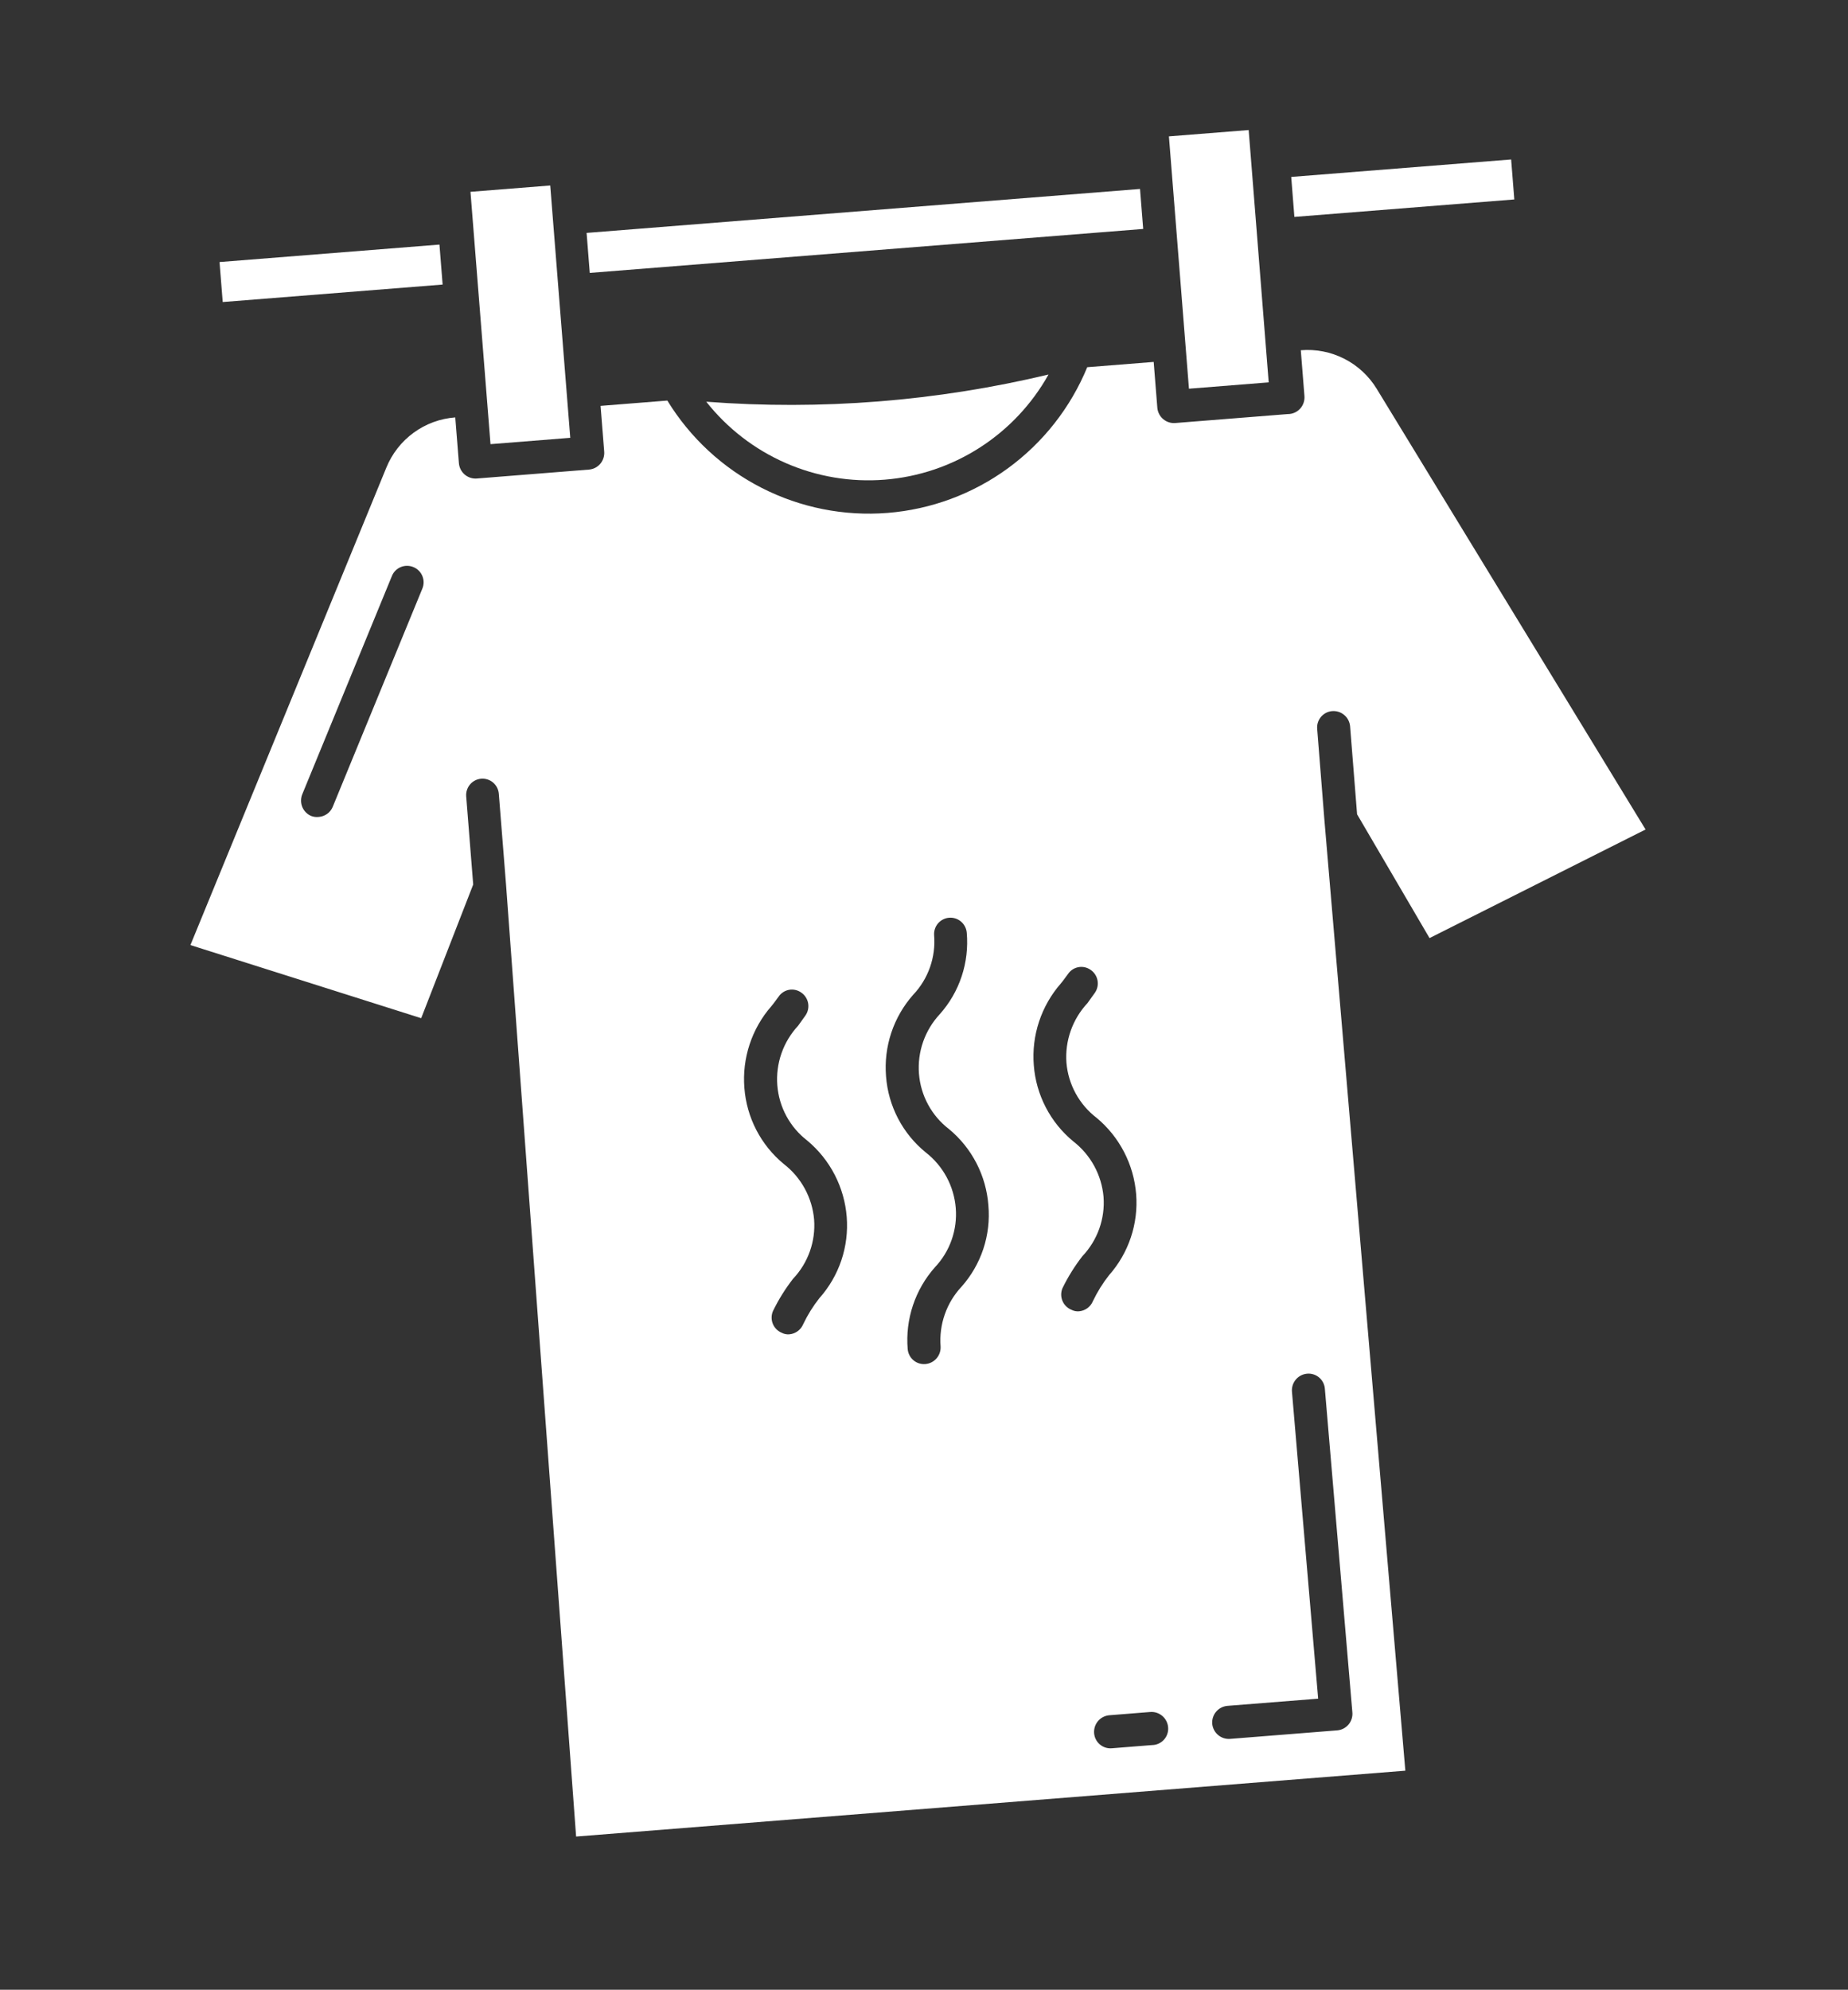 <svg width="118" height="127" viewBox="0 0 118 127" fill="none" xmlns="http://www.w3.org/2000/svg">
<rect x="0" y="0" width="118" height="127" fill="#333333" stroke="none"/>
<path d="M82.219 26.43L75.043 27C74.762 27.022 74.483 26.932 74.269 26.748C74.054 26.564 73.921 26.303 73.898 26.021L73.666 23.101L69.423 23.438C68.36 26.017 66.606 28.25 64.356 29.891C62.105 31.532 59.446 32.517 56.671 32.738C53.896 32.958 51.114 32.405 48.633 31.139C46.152 29.874 44.068 27.945 42.611 25.567L38.348 25.906L38.58 28.825C38.602 29.104 38.514 29.38 38.336 29.594C38.157 29.809 37.901 29.944 37.623 29.971L30.428 30.543C30.15 30.56 29.876 30.466 29.665 30.283C29.455 30.099 29.324 29.841 29.302 29.562L29.07 26.642C28.111 26.713 27.19 27.051 26.412 27.618C25.634 28.185 25.03 28.959 24.667 29.852L12.159 60.321L26.894 64.988L30.215 56.456L29.768 50.83C29.746 50.553 29.835 50.278 30.015 50.067C30.194 49.856 30.451 49.725 30.727 49.703C31.003 49.681 31.277 49.77 31.488 49.95C31.698 50.13 31.829 50.387 31.851 50.664L32.312 56.464L36.786 117.221L89.735 113.017L84.565 52.315L84.105 46.515C84.083 46.238 84.172 45.964 84.351 45.753C84.531 45.541 84.787 45.41 85.064 45.388C85.342 45.366 85.617 45.454 85.831 45.634C86.045 45.813 86.18 46.07 86.207 46.348L86.654 51.974L91.28 59.876L105.074 52.944L87.915 24.83C87.416 24.006 86.697 23.337 85.839 22.9C84.981 22.462 84.019 22.274 83.06 22.355L83.292 25.275C83.304 25.423 83.286 25.572 83.237 25.713C83.189 25.853 83.112 25.982 83.01 26.091C82.909 26.199 82.787 26.286 82.65 26.344C82.514 26.403 82.367 26.432 82.219 26.43ZM26.968 37.569L21.242 51.506C21.168 51.683 21.046 51.835 20.89 51.947C20.735 52.059 20.552 52.126 20.361 52.141C20.195 52.161 20.027 52.141 19.871 52.082C19.615 51.974 19.412 51.769 19.304 51.512C19.197 51.255 19.194 50.967 19.296 50.708L25.022 36.77C25.073 36.641 25.15 36.524 25.247 36.425C25.344 36.327 25.46 36.248 25.587 36.195C25.715 36.141 25.852 36.113 25.99 36.113C26.128 36.113 26.265 36.141 26.393 36.194C26.521 36.246 26.638 36.322 26.737 36.42C26.835 36.517 26.914 36.633 26.967 36.761C27.021 36.889 27.048 37.026 27.049 37.165C27.049 37.303 27.021 37.441 26.968 37.569ZM52.323 82.853C51.917 83.365 51.571 83.921 51.29 84.511C51.216 84.69 51.096 84.845 50.941 84.96C50.785 85.076 50.602 85.146 50.41 85.165C50.24 85.182 50.069 85.148 49.917 85.068C49.788 85.015 49.671 84.936 49.572 84.836C49.474 84.737 49.396 84.618 49.344 84.488C49.292 84.358 49.267 84.219 49.27 84.079C49.272 83.939 49.303 83.8 49.36 83.672C49.713 82.948 50.14 82.262 50.634 81.626C51.111 81.125 51.477 80.529 51.709 79.877C51.942 79.225 52.035 78.532 51.983 77.841C51.923 77.149 51.721 76.477 51.388 75.867C51.056 75.257 50.601 74.723 50.052 74.298C49.326 73.701 48.728 72.962 48.295 72.127C47.862 71.292 47.602 70.378 47.531 69.439C47.456 68.499 47.569 67.553 47.865 66.657C48.16 65.762 48.632 64.934 49.252 64.225C49.412 64.037 49.551 63.831 49.709 63.624C49.785 63.509 49.883 63.41 49.998 63.333C50.113 63.256 50.243 63.204 50.378 63.178C50.514 63.153 50.654 63.156 50.788 63.186C50.923 63.216 51.051 63.273 51.163 63.353C51.276 63.431 51.373 63.53 51.448 63.646C51.523 63.761 51.575 63.89 51.6 64.025C51.625 64.161 51.623 64.3 51.595 64.434C51.566 64.569 51.512 64.697 51.434 64.81L50.962 65.47C50.49 65.977 50.128 66.577 49.899 67.231C49.67 67.886 49.58 68.581 49.634 69.272C49.688 69.962 49.886 70.632 50.215 71.239C50.544 71.846 50.997 72.377 51.544 72.798C52.268 73.401 52.865 74.143 53.298 74.981C53.731 75.819 53.992 76.735 54.066 77.676C54.139 78.612 54.022 79.554 53.723 80.443C53.423 81.333 52.947 82.153 52.323 82.853ZM60.589 72.06C61.317 72.66 61.915 73.402 62.349 74.24C62.782 75.079 63.042 75.997 63.111 76.938C63.194 77.876 63.084 78.822 62.788 79.715C62.491 80.609 62.015 81.432 61.389 82.134C60.916 82.64 60.554 83.24 60.326 83.895C60.097 84.549 60.007 85.244 60.06 85.936C60.077 86.215 59.984 86.49 59.801 86.701C59.618 86.912 59.36 87.042 59.082 87.064C58.806 87.086 58.532 86.997 58.321 86.817C58.111 86.636 57.98 86.38 57.958 86.103C57.88 85.16 57.995 84.212 58.294 83.315C58.593 82.419 59.071 81.592 59.698 80.886C60.172 80.385 60.536 79.789 60.765 79.137C60.994 78.485 61.084 77.793 61.028 77.104C60.972 76.412 60.773 75.74 60.444 75.13C60.115 74.52 59.663 73.985 59.116 73.559C58.385 72.966 57.782 72.229 57.345 71.394C56.908 70.558 56.646 69.642 56.576 68.702C56.499 67.759 56.613 66.811 56.912 65.915C57.211 65.018 57.689 64.192 58.316 63.486C58.791 62.984 59.154 62.388 59.383 61.736C59.612 61.084 59.702 60.392 59.647 59.703C59.625 59.426 59.713 59.152 59.893 58.94C60.073 58.729 60.329 58.598 60.605 58.576C60.882 58.554 61.155 58.643 61.366 58.823C61.577 59.004 61.708 59.261 61.73 59.537C61.812 60.475 61.702 61.421 61.406 62.314C61.11 63.208 60.634 64.031 60.007 64.733C59.535 65.24 59.173 65.839 58.944 66.494C58.715 67.148 58.625 67.843 58.679 68.535C58.733 69.224 58.931 69.894 59.26 70.501C59.589 71.109 60.042 71.64 60.589 72.06ZM73.552 111.383L70.987 111.587C70.711 111.609 70.437 111.52 70.226 111.34C70.015 111.159 69.885 110.903 69.862 110.626C69.84 110.347 69.928 110.071 70.107 109.856C70.286 109.642 70.542 109.507 70.82 109.48L73.462 109.27C73.741 109.253 74.015 109.346 74.225 109.529C74.436 109.713 74.566 109.972 74.588 110.25C74.6 110.394 74.582 110.539 74.535 110.676C74.489 110.812 74.415 110.938 74.317 111.044C74.22 111.15 74.102 111.235 73.97 111.294C73.839 111.352 73.696 111.383 73.552 111.383ZM70.821 81.385C70.415 81.897 70.069 82.453 69.788 83.043C69.714 83.221 69.594 83.377 69.439 83.492C69.284 83.607 69.1 83.677 68.908 83.696C68.738 83.713 68.567 83.679 68.415 83.599C68.287 83.547 68.17 83.471 68.072 83.373C67.973 83.276 67.895 83.16 67.841 83.032C67.788 82.904 67.76 82.767 67.76 82.628C67.76 82.49 67.787 82.353 67.84 82.225C68.193 81.5 68.62 80.814 69.114 80.178C69.591 79.677 69.957 79.081 70.19 78.429C70.422 77.777 70.516 77.084 70.464 76.393C70.404 75.701 70.201 75.029 69.869 74.419C69.536 73.809 69.081 73.275 68.532 72.85C67.806 72.253 67.209 71.514 66.776 70.679C66.342 69.844 66.082 68.93 66.011 67.992C65.936 67.051 66.049 66.105 66.345 65.209C66.641 64.314 67.112 63.487 67.733 62.777C67.892 62.589 68.031 62.383 68.189 62.176C68.265 62.061 68.364 61.962 68.479 61.885C68.594 61.808 68.723 61.756 68.859 61.731C68.995 61.705 69.134 61.708 69.269 61.738C69.403 61.768 69.531 61.825 69.643 61.905C69.757 61.983 69.853 62.083 69.928 62.198C70.003 62.313 70.055 62.442 70.08 62.578C70.105 62.713 70.103 62.852 70.075 62.987C70.047 63.121 69.992 63.249 69.914 63.362L69.442 64.022C68.968 64.528 68.603 65.128 68.371 65.782C68.139 66.437 68.044 67.133 68.095 67.826C68.152 68.516 68.354 69.186 68.686 69.793C69.019 70.4 69.475 70.931 70.024 71.35C70.749 71.953 71.345 72.695 71.778 73.533C72.212 74.371 72.473 75.287 72.547 76.228C72.619 77.16 72.504 78.097 72.207 78.982C71.911 79.868 71.439 80.685 70.821 81.385ZM86.104 110.075C85.924 110.285 85.671 110.417 85.396 110.443L78.548 110.987C78.27 111.009 77.995 110.921 77.781 110.741C77.567 110.562 77.432 110.305 77.404 110.027C77.382 109.745 77.472 109.465 77.655 109.25C77.838 109.035 78.1 108.902 78.381 108.879L84.168 108.42L82.495 88.824C82.473 88.545 82.561 88.269 82.74 88.055C82.919 87.84 83.175 87.705 83.452 87.678C83.591 87.664 83.73 87.678 83.863 87.72C83.996 87.761 84.119 87.828 84.225 87.917C84.332 88.007 84.419 88.116 84.483 88.24C84.547 88.364 84.585 88.499 84.596 88.638L86.351 109.278C86.366 109.42 86.351 109.565 86.309 109.702C86.266 109.839 86.197 109.966 86.104 110.075Z" fill="white"/>
<path d="M36.413 27.944L35.772 19.882L35.134 11.839L30.041 12.243L30.68 20.286L31.32 28.349L36.413 27.944Z" fill="white"/>
<path d="M81.01 24.405L79.731 8.3L74.639 8.704L75.278 16.747L75.918 24.81L81.01 24.405Z" fill="white"/>
<path d="M45.096 25.64C46.442 27.343 48.185 28.688 50.172 29.555C52.158 30.423 54.327 30.788 56.487 30.616C58.648 30.445 60.732 29.743 62.557 28.572C64.382 27.401 65.891 25.799 66.951 23.904C59.8 25.614 52.427 26.199 45.096 25.64Z" fill="white"/>
<path d="M28.06 15.611L14.018 16.726L14.221 19.278L28.263 18.163L28.06 15.611Z" fill="white"/>
<path d="M96.49 10.178L82.448 11.293L82.65 13.845L96.693 12.73L96.49 10.178Z" fill="white"/>
<path d="M72.793 12.06L37.456 14.866L37.658 17.419L72.996 14.613L72.793 12.06Z" fill="white"/>
</svg>
